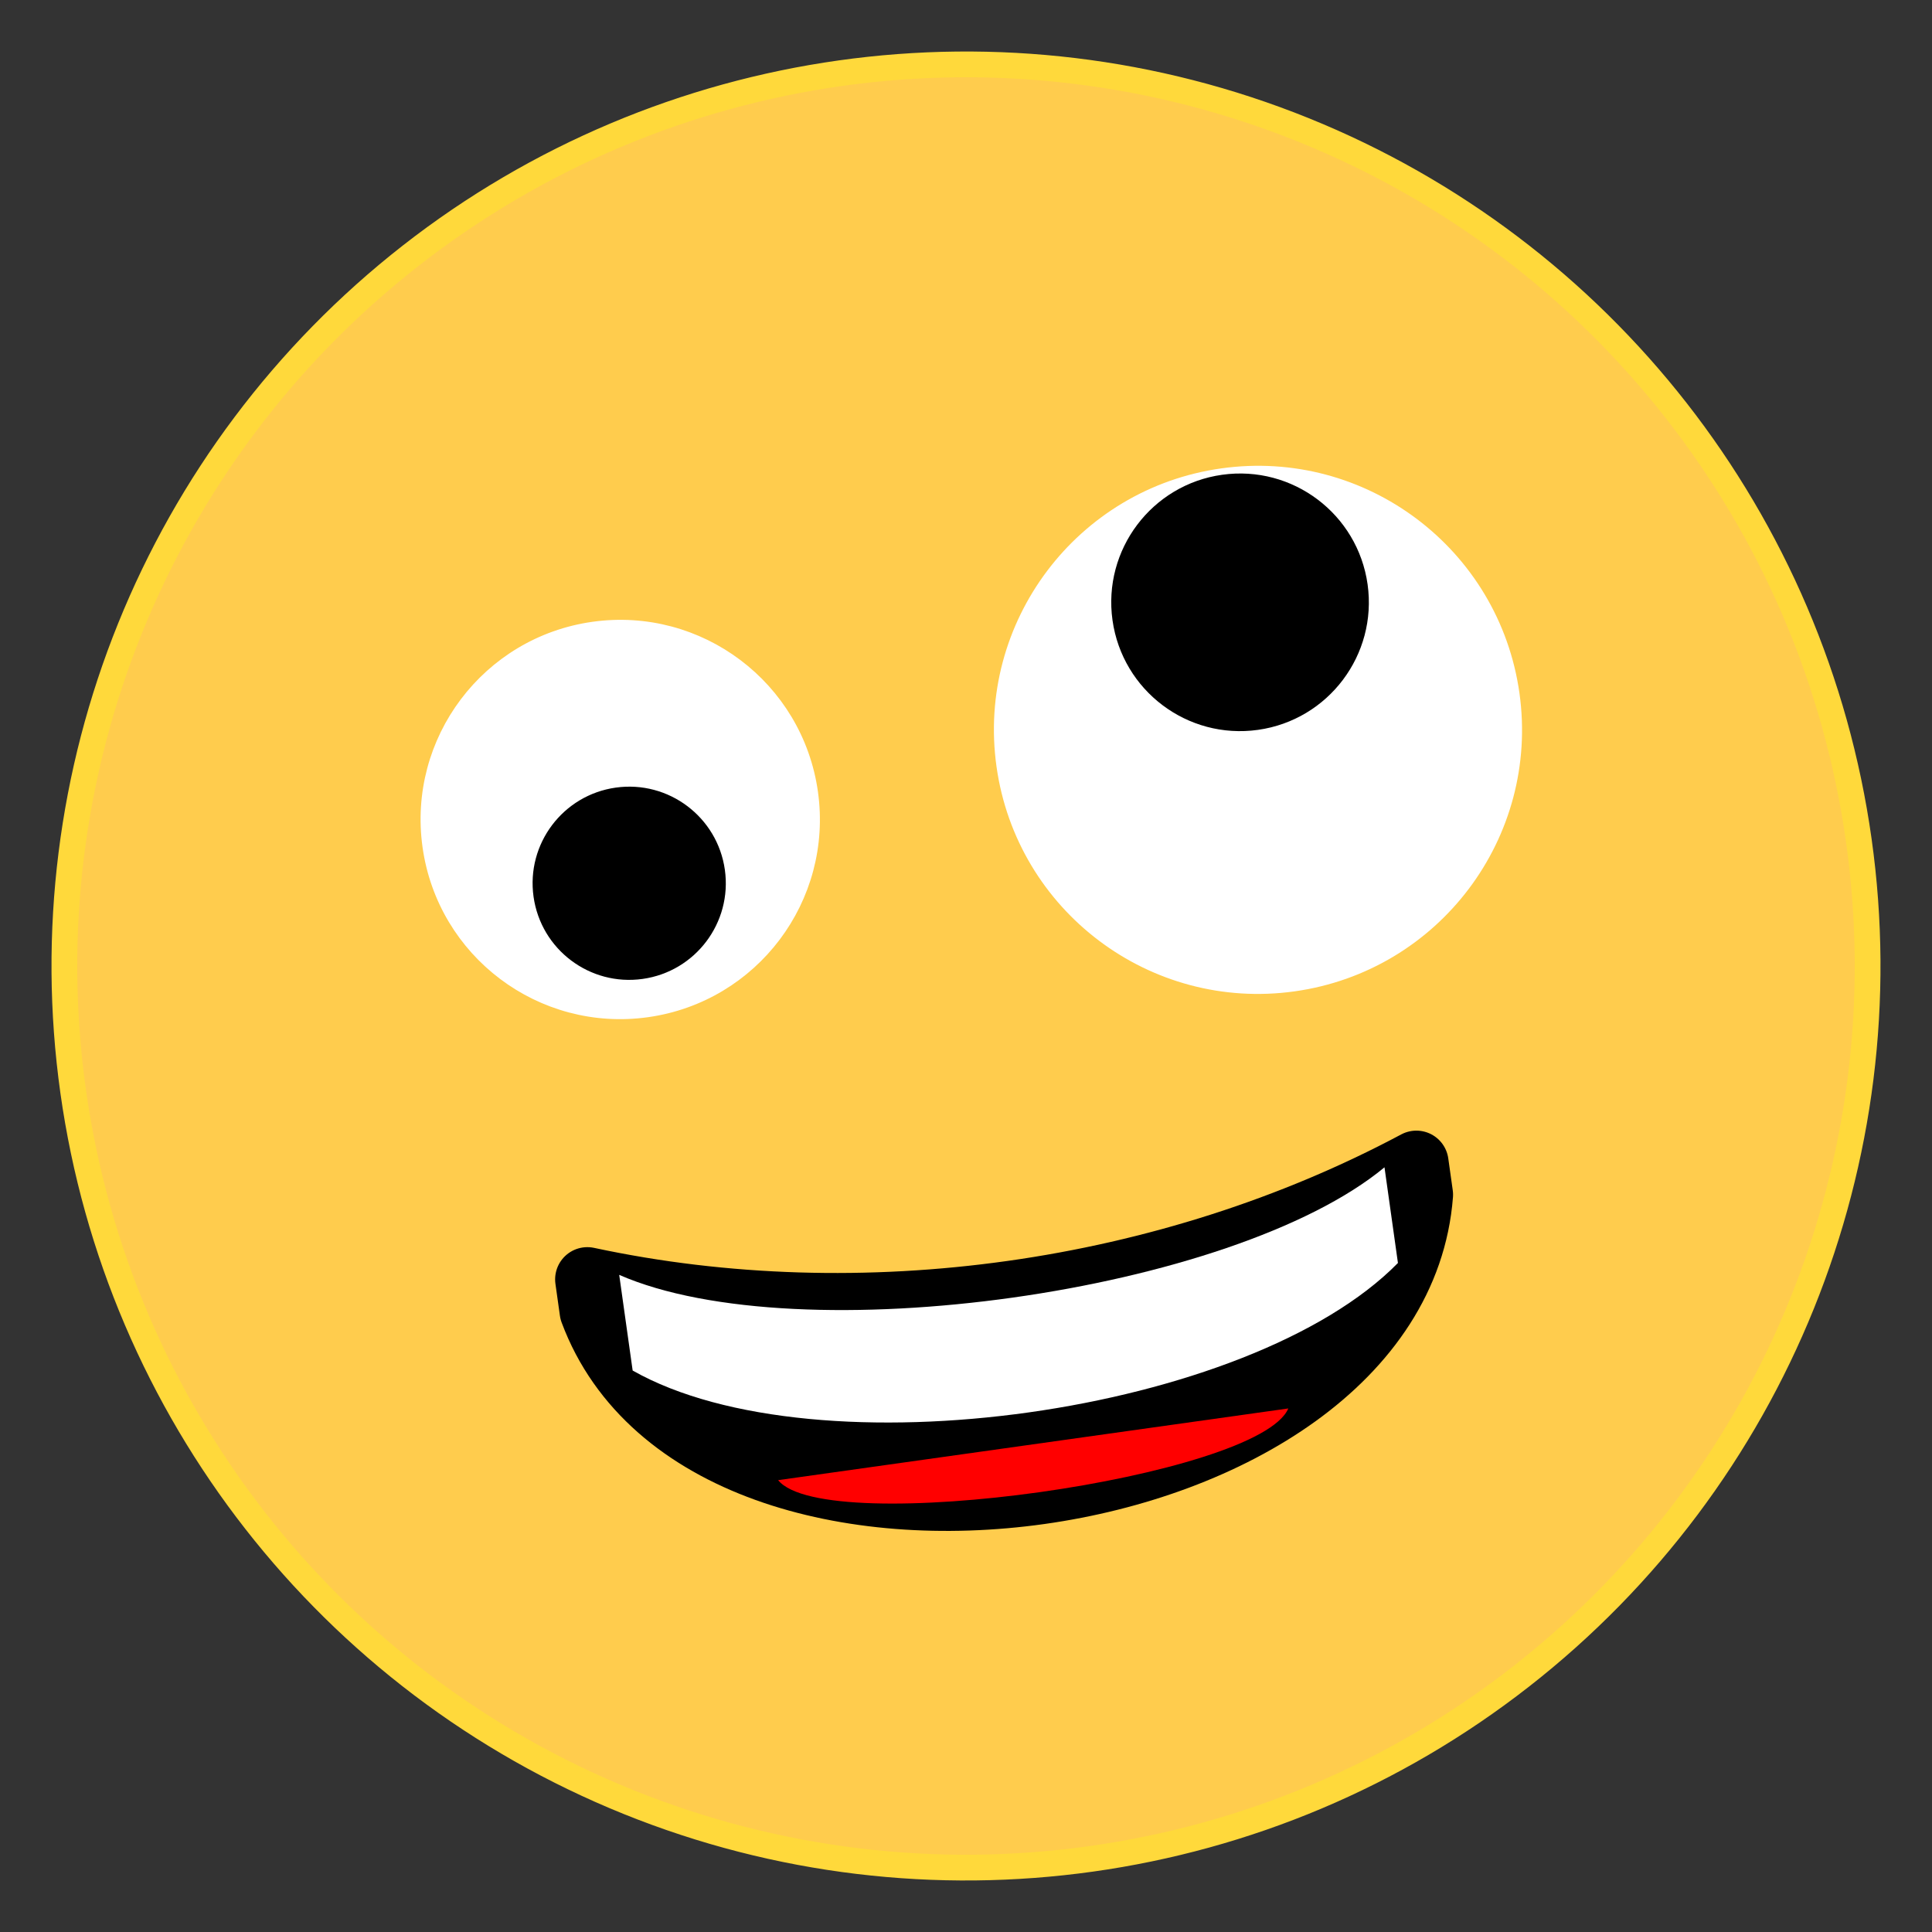 <svg xmlns="http://www.w3.org/2000/svg" width="300" height="300">
	<rect width="100%" height="100%" fill="#333333" stroke="none"/>
	<g transform="translate(150, 150), rotate(-8)">
		
	<!-- tete -->
    <circle stroke="#FFD93B" fill="#FFCC4D" stroke-width="4" cx="0" cy="0" r="140"/>
    
	<!-- yeux -->
	<ellipse rx="30" ry="30" fill="white" stroke="white" stroke-width="2" cx="-50" cy="-30" />
	<ellipse rx="40" ry="40" fill="white" stroke="white" stroke-width="2" cx="50" cy="-30" />
	<ellipse cx="-50" cy="-20" rx="15" ry="15" fill="black" stroke="none" />
	<ellipse cx="50" cy="-50" rx="20" ry="20" fill="black" stroke="none" />

	<!-- bouche -->
	<g transform="translate(0, 40), rotate(0)">
    	<path d="M -65 0 L -65 5 C -54 55 54 55 65 5 L 65 0 C 24 15 -24 15 -65 0"
			stroke="black" stroke-width="10" fill="black" stroke-linecap="round" stroke-linejoin="round"/>
    	<path d="M -60 0 L -60 15 C -34 35 34 35 60 15 L 60 0 C 34 16 -34 16 -60 0"
			stroke="" fill="white" stroke-linecap="round" stroke-linejoin="round"/>
    	<path d="M -40 35 C -34 45 34 45 40 35 C 34 35 -34 35 -40 35"
			stroke="none" fill="red" stroke-linecap="round" stroke-linejoin="round"/>
	</g>
    <!-- <path d="M 100  210 Q 150 260 200 210" stroke="black" stroke-width="10" fill="none" stroke-linecap="round"/> -->
	</g>
</svg>